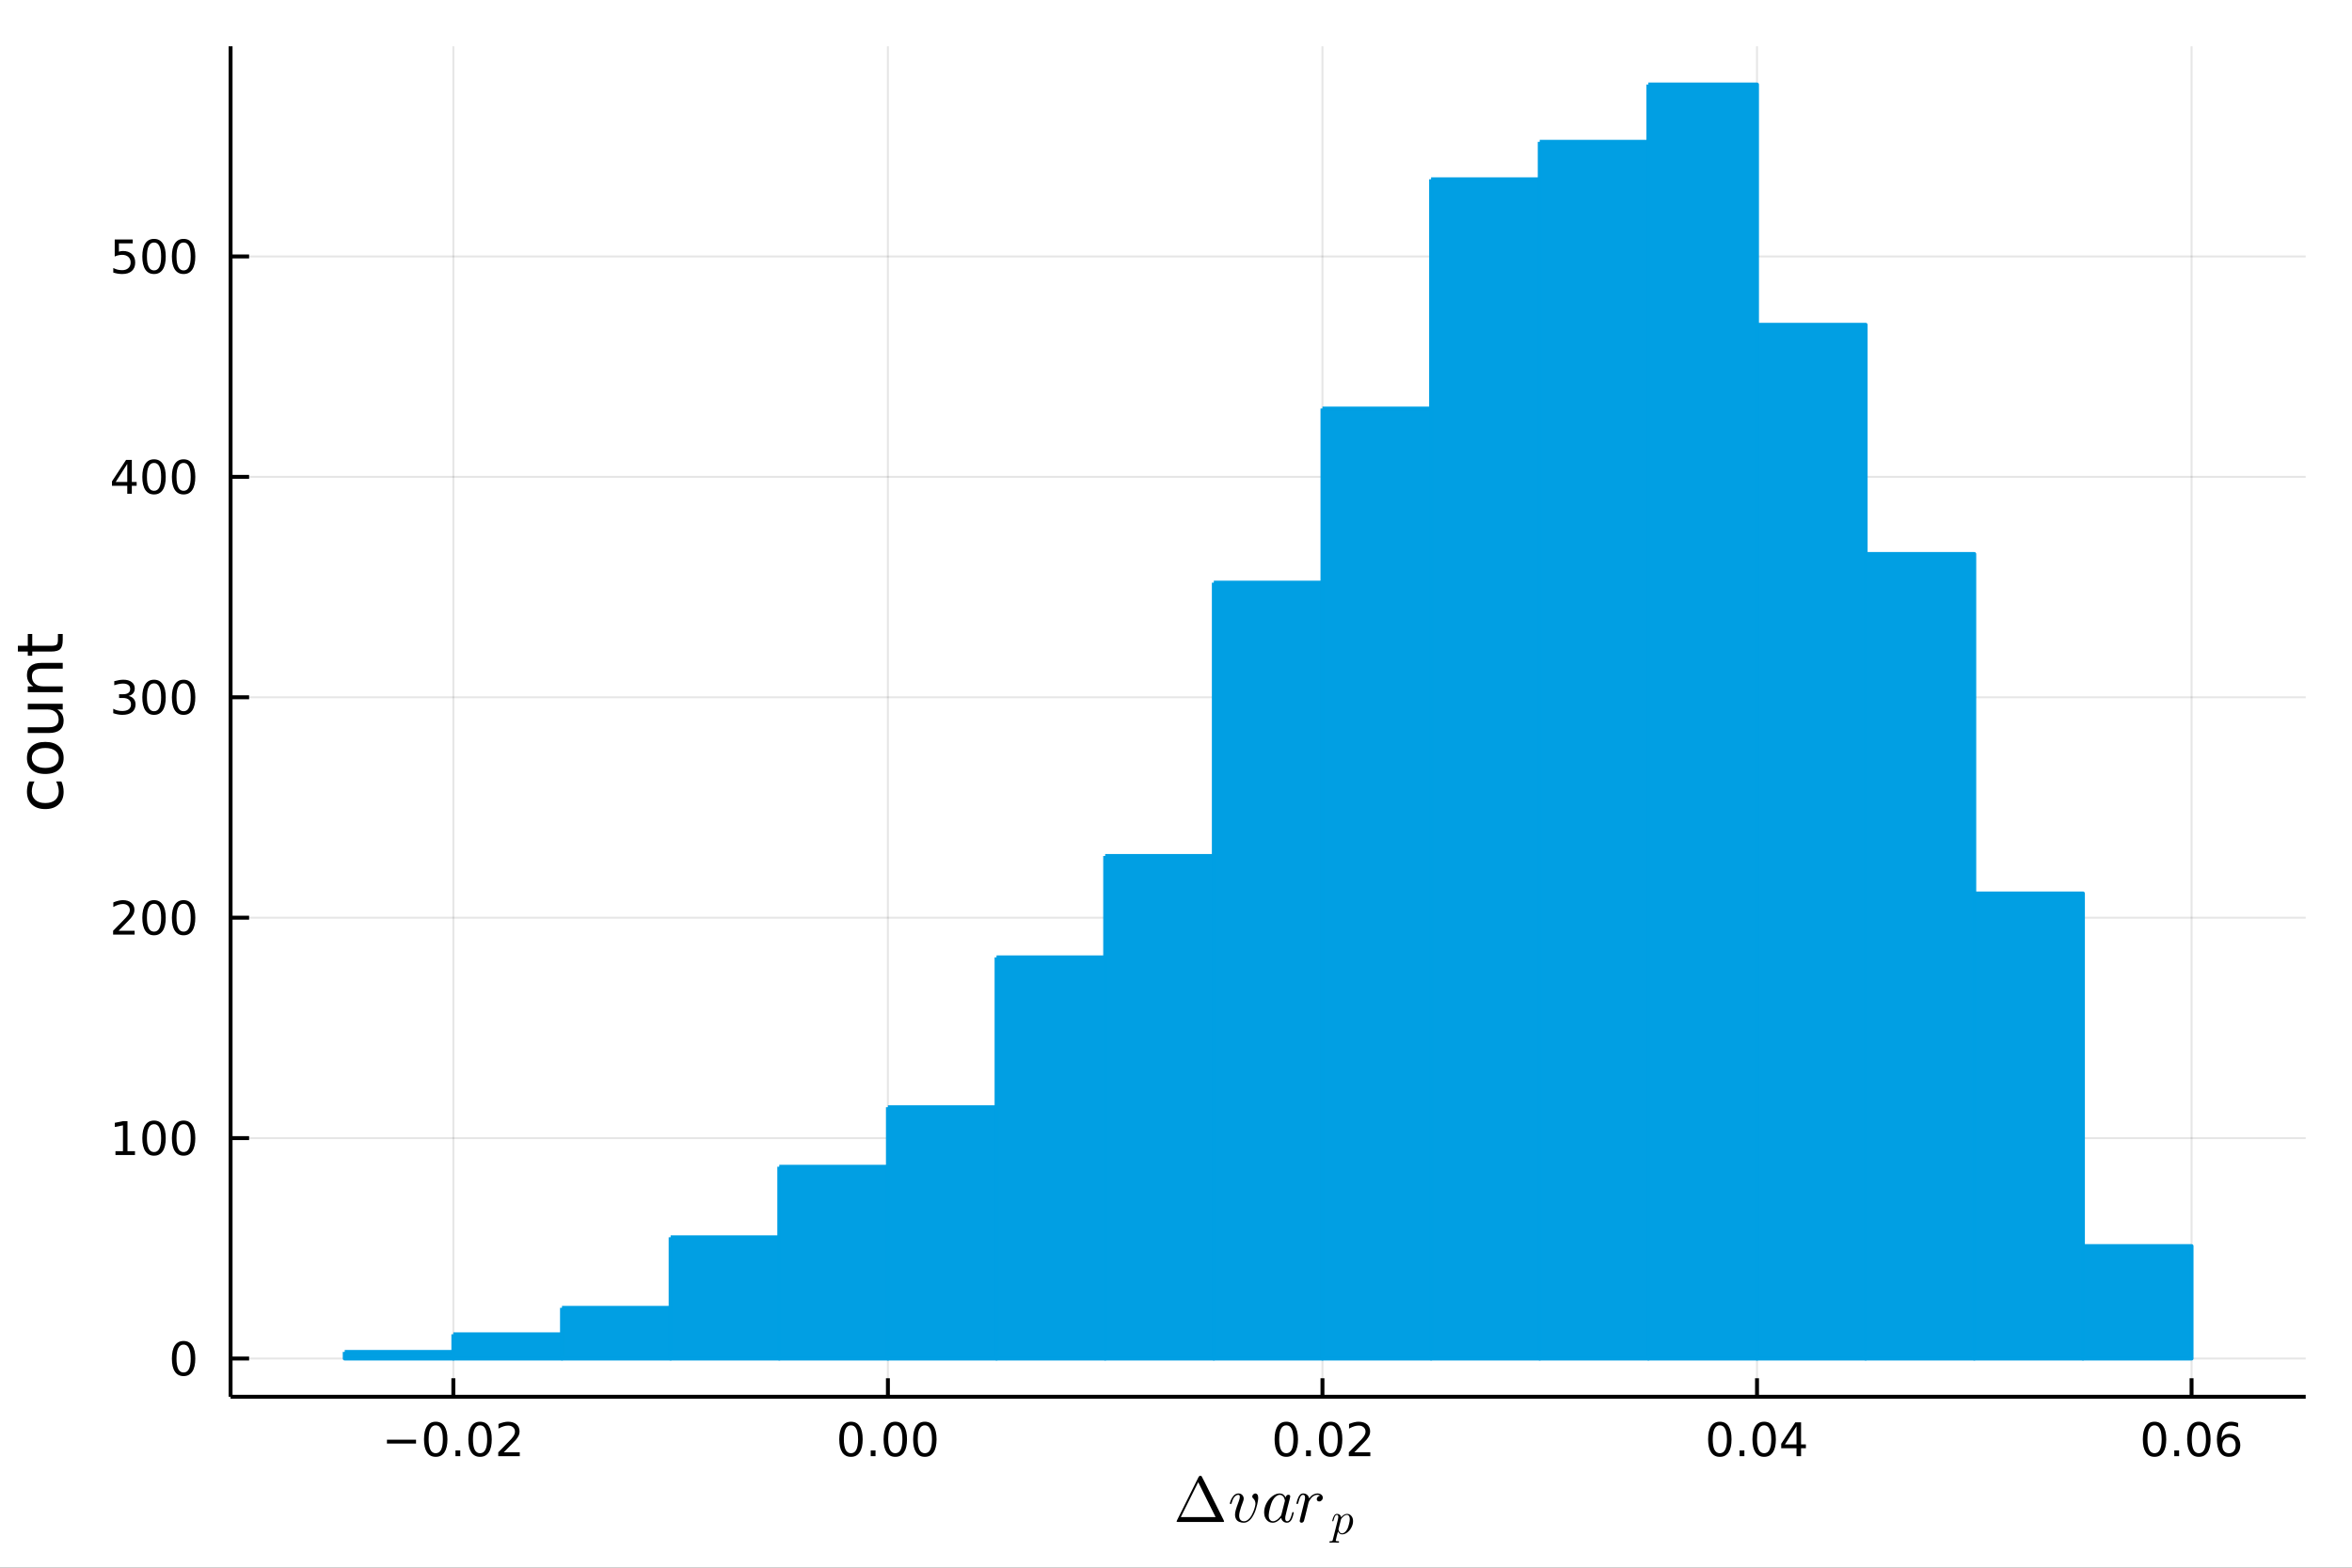 <?xml version="1.0" encoding="utf-8"?>
<svg xmlns="http://www.w3.org/2000/svg" xmlns:xlink="http://www.w3.org/1999/xlink" width="600" height="400" viewBox="0 0 2400 1600">
<rect x="0" y="0" width="2400" height="1600" fill="#333333" stroke="none"/>
<defs>
  <clipPath id="clip890">
    <rect x="0" y="0" width="2400" height="1600"/>
  </clipPath>
</defs>
<path clip-path="url(#clip890)" d="
M0 1600 L2400 1600 L2400 0 L0 0  Z
  " fill="#ffffff" fill-rule="evenodd" fill-opacity="1"/>
<defs>
  <clipPath id="clip891">
    <rect x="480" y="0" width="1681" height="1600"/>
  </clipPath>
</defs>
<defs>
  <clipPath id="clip892">
    <rect x="235" y="47" width="2118" height="1379"/>
  </clipPath>
</defs>
<path clip-path="url(#clip890)" d="
M235.283 1425.53 L2352.76 1425.53 L2352.76 47.244 L235.283 47.244  Z
  " fill="#ffffff" fill-rule="evenodd" fill-opacity="1"/>
<polyline clip-path="url(#clip892)" style="stroke:#000000; stroke-linecap:butt; stroke-linejoin:round; stroke-width:2; stroke-opacity:0.1; fill:none" points="
  462.603,1425.53 462.603,47.244 
  "/>
<polyline clip-path="url(#clip892)" style="stroke:#000000; stroke-linecap:butt; stroke-linejoin:round; stroke-width:2; stroke-opacity:0.1; fill:none" points="
  906.025,1425.53 906.025,47.244 
  "/>
<polyline clip-path="url(#clip892)" style="stroke:#000000; stroke-linecap:butt; stroke-linejoin:round; stroke-width:2; stroke-opacity:0.1; fill:none" points="
  1349.45,1425.53 1349.45,47.244 
  "/>
<polyline clip-path="url(#clip892)" style="stroke:#000000; stroke-linecap:butt; stroke-linejoin:round; stroke-width:2; stroke-opacity:0.1; fill:none" points="
  1792.87,1425.53 1792.87,47.244 
  "/>
<polyline clip-path="url(#clip892)" style="stroke:#000000; stroke-linecap:butt; stroke-linejoin:round; stroke-width:2; stroke-opacity:0.1; fill:none" points="
  2236.29,1425.53 2236.29,47.244 
  "/>
<polyline clip-path="url(#clip890)" style="stroke:#000000; stroke-linecap:butt; stroke-linejoin:round; stroke-width:4; stroke-opacity:1; fill:none" points="
  235.283,1425.53 2352.76,1425.53 
  "/>
<polyline clip-path="url(#clip890)" style="stroke:#000000; stroke-linecap:butt; stroke-linejoin:round; stroke-width:4; stroke-opacity:1; fill:none" points="
  462.603,1425.53 462.603,1406.63 
  "/>
<polyline clip-path="url(#clip890)" style="stroke:#000000; stroke-linecap:butt; stroke-linejoin:round; stroke-width:4; stroke-opacity:1; fill:none" points="
  906.025,1425.53 906.025,1406.63 
  "/>
<polyline clip-path="url(#clip890)" style="stroke:#000000; stroke-linecap:butt; stroke-linejoin:round; stroke-width:4; stroke-opacity:1; fill:none" points="
  1349.45,1425.53 1349.45,1406.63 
  "/>
<polyline clip-path="url(#clip890)" style="stroke:#000000; stroke-linecap:butt; stroke-linejoin:round; stroke-width:4; stroke-opacity:1; fill:none" points="
  1792.87,1425.53 1792.87,1406.63 
  "/>
<polyline clip-path="url(#clip890)" style="stroke:#000000; stroke-linecap:butt; stroke-linejoin:round; stroke-width:4; stroke-opacity:1; fill:none" points="
  2236.29,1425.53 2236.29,1406.63 
  "/>
<path clip-path="url(#clip890)" d="M394.849 1469.37 L424.525 1469.37 L424.525 1473.31 L394.849 1473.31 L394.849 1469.37 Z" fill="#000000" fill-rule="evenodd" fill-opacity="1" /><path clip-path="url(#clip890)" d="M444.617 1454.72 Q441.006 1454.72 439.177 1458.29 Q437.372 1461.83 437.372 1468.96 Q437.372 1476.06 439.177 1479.63 Q441.006 1483.17 444.617 1483.17 Q448.251 1483.17 450.057 1479.63 Q451.886 1476.06 451.886 1468.96 Q451.886 1461.83 450.057 1458.29 Q448.251 1454.72 444.617 1454.72 M444.617 1451.02 Q450.427 1451.02 453.483 1455.62 Q456.562 1460.21 456.562 1468.96 Q456.562 1477.69 453.483 1482.29 Q450.427 1486.87 444.617 1486.87 Q438.807 1486.87 435.728 1482.29 Q432.673 1477.69 432.673 1468.96 Q432.673 1460.21 435.728 1455.62 Q438.807 1451.02 444.617 1451.02 Z" fill="#000000" fill-rule="evenodd" fill-opacity="1" /><path clip-path="url(#clip890)" d="M464.779 1480.32 L469.663 1480.32 L469.663 1486.2 L464.779 1486.2 L464.779 1480.32 Z" fill="#000000" fill-rule="evenodd" fill-opacity="1" /><path clip-path="url(#clip890)" d="M489.848 1454.72 Q486.237 1454.72 484.409 1458.29 Q482.603 1461.83 482.603 1468.96 Q482.603 1476.06 484.409 1479.63 Q486.237 1483.17 489.848 1483.17 Q493.483 1483.17 495.288 1479.63 Q497.117 1476.06 497.117 1468.96 Q497.117 1461.83 495.288 1458.29 Q493.483 1454.72 489.848 1454.72 M489.848 1451.02 Q495.659 1451.02 498.714 1455.62 Q501.793 1460.21 501.793 1468.96 Q501.793 1477.69 498.714 1482.29 Q495.659 1486.87 489.848 1486.87 Q484.038 1486.87 480.96 1482.29 Q477.904 1477.69 477.904 1468.96 Q477.904 1460.21 480.96 1455.62 Q484.038 1451.02 489.848 1451.02 Z" fill="#000000" fill-rule="evenodd" fill-opacity="1" /><path clip-path="url(#clip890)" d="M514.038 1482.27 L530.357 1482.27 L530.357 1486.2 L508.413 1486.2 L508.413 1482.27 Q511.075 1479.51 515.658 1474.88 Q520.265 1470.23 521.445 1468.89 Q523.691 1466.37 524.57 1464.63 Q525.473 1462.87 525.473 1461.18 Q525.473 1458.43 523.529 1456.69 Q521.607 1454.95 518.506 1454.95 Q516.307 1454.95 513.853 1455.72 Q511.422 1456.48 508.645 1458.03 L508.645 1453.31 Q511.469 1452.18 513.922 1451.6 Q516.376 1451.02 518.413 1451.02 Q523.783 1451.02 526.978 1453.7 Q530.172 1456.39 530.172 1460.88 Q530.172 1463.01 529.362 1464.93 Q528.575 1466.83 526.469 1469.42 Q525.89 1470.09 522.788 1473.31 Q519.686 1476.5 514.038 1482.27 Z" fill="#000000" fill-rule="evenodd" fill-opacity="1" /><path clip-path="url(#clip890)" d="M868.329 1454.72 Q864.717 1454.72 862.889 1458.29 Q861.083 1461.83 861.083 1468.96 Q861.083 1476.06 862.889 1479.63 Q864.717 1483.17 868.329 1483.17 Q871.963 1483.17 873.768 1479.63 Q875.597 1476.06 875.597 1468.96 Q875.597 1461.83 873.768 1458.29 Q871.963 1454.72 868.329 1454.72 M868.329 1451.02 Q874.139 1451.02 877.194 1455.62 Q880.273 1460.21 880.273 1468.96 Q880.273 1477.69 877.194 1482.29 Q874.139 1486.87 868.329 1486.87 Q862.518 1486.87 859.44 1482.29 Q856.384 1477.69 856.384 1468.96 Q856.384 1460.21 859.44 1455.62 Q862.518 1451.02 868.329 1451.02 Z" fill="#000000" fill-rule="evenodd" fill-opacity="1" /><path clip-path="url(#clip890)" d="M888.491 1480.32 L893.375 1480.32 L893.375 1486.2 L888.491 1486.2 L888.491 1480.32 Z" fill="#000000" fill-rule="evenodd" fill-opacity="1" /><path clip-path="url(#clip890)" d="M913.56 1454.72 Q909.949 1454.72 908.12 1458.29 Q906.314 1461.83 906.314 1468.96 Q906.314 1476.06 908.12 1479.63 Q909.949 1483.17 913.56 1483.17 Q917.194 1483.17 919 1479.63 Q920.828 1476.06 920.828 1468.96 Q920.828 1461.83 919 1458.29 Q917.194 1454.72 913.56 1454.72 M913.56 1451.02 Q919.37 1451.02 922.426 1455.62 Q925.504 1460.21 925.504 1468.96 Q925.504 1477.69 922.426 1482.29 Q919.37 1486.87 913.56 1486.87 Q907.75 1486.87 904.671 1482.29 Q901.615 1477.69 901.615 1468.96 Q901.615 1460.21 904.671 1455.62 Q907.75 1451.02 913.56 1451.02 Z" fill="#000000" fill-rule="evenodd" fill-opacity="1" /><path clip-path="url(#clip890)" d="M943.722 1454.72 Q940.111 1454.72 938.282 1458.29 Q936.476 1461.83 936.476 1468.96 Q936.476 1476.06 938.282 1479.63 Q940.111 1483.17 943.722 1483.17 Q947.356 1483.17 949.161 1479.63 Q950.99 1476.06 950.99 1468.96 Q950.99 1461.83 949.161 1458.29 Q947.356 1454.72 943.722 1454.72 M943.722 1451.02 Q949.532 1451.02 952.587 1455.62 Q955.666 1460.21 955.666 1468.96 Q955.666 1477.69 952.587 1482.29 Q949.532 1486.87 943.722 1486.87 Q937.912 1486.87 934.833 1482.29 Q931.777 1477.69 931.777 1468.96 Q931.777 1460.21 934.833 1455.62 Q937.912 1451.02 943.722 1451.02 Z" fill="#000000" fill-rule="evenodd" fill-opacity="1" /><path clip-path="url(#clip890)" d="M1312.55 1454.72 Q1308.94 1454.72 1307.11 1458.29 Q1305.3 1461.83 1305.3 1468.96 Q1305.3 1476.06 1307.11 1479.63 Q1308.94 1483.17 1312.55 1483.17 Q1316.18 1483.17 1317.99 1479.63 Q1319.82 1476.06 1319.82 1468.96 Q1319.82 1461.83 1317.99 1458.29 Q1316.18 1454.72 1312.55 1454.72 M1312.55 1451.02 Q1318.36 1451.02 1321.41 1455.62 Q1324.49 1460.21 1324.49 1468.96 Q1324.49 1477.69 1321.41 1482.29 Q1318.36 1486.87 1312.55 1486.87 Q1306.74 1486.87 1303.66 1482.29 Q1300.6 1477.69 1300.6 1468.96 Q1300.6 1460.21 1303.66 1455.62 Q1306.74 1451.02 1312.55 1451.02 Z" fill="#000000" fill-rule="evenodd" fill-opacity="1" /><path clip-path="url(#clip890)" d="M1332.71 1480.32 L1337.6 1480.32 L1337.6 1486.2 L1332.71 1486.2 L1332.71 1480.32 Z" fill="#000000" fill-rule="evenodd" fill-opacity="1" /><path clip-path="url(#clip890)" d="M1357.78 1454.72 Q1354.17 1454.72 1352.34 1458.29 Q1350.54 1461.83 1350.54 1468.96 Q1350.54 1476.06 1352.34 1479.63 Q1354.17 1483.17 1357.78 1483.17 Q1361.41 1483.17 1363.22 1479.63 Q1365.05 1476.06 1365.05 1468.96 Q1365.05 1461.83 1363.22 1458.29 Q1361.41 1454.72 1357.78 1454.72 M1357.78 1451.02 Q1363.59 1451.02 1366.65 1455.62 Q1369.72 1460.21 1369.72 1468.96 Q1369.72 1477.69 1366.65 1482.29 Q1363.59 1486.87 1357.78 1486.87 Q1351.97 1486.87 1348.89 1482.29 Q1345.84 1477.69 1345.84 1468.96 Q1345.84 1460.21 1348.89 1455.62 Q1351.97 1451.02 1357.78 1451.02 Z" fill="#000000" fill-rule="evenodd" fill-opacity="1" /><path clip-path="url(#clip890)" d="M1381.97 1482.27 L1398.29 1482.27 L1398.29 1486.2 L1376.35 1486.2 L1376.35 1482.27 Q1379.01 1479.51 1383.59 1474.88 Q1388.2 1470.23 1389.38 1468.89 Q1391.62 1466.37 1392.5 1464.63 Q1393.41 1462.87 1393.41 1461.18 Q1393.41 1458.43 1391.46 1456.69 Q1389.54 1454.95 1386.44 1454.95 Q1384.24 1454.95 1381.78 1455.72 Q1379.35 1456.48 1376.58 1458.03 L1376.58 1453.31 Q1379.4 1452.18 1381.85 1451.6 Q1384.31 1451.02 1386.35 1451.02 Q1391.72 1451.02 1394.91 1453.7 Q1398.1 1456.39 1398.1 1460.88 Q1398.1 1463.01 1397.29 1464.93 Q1396.51 1466.83 1394.4 1469.42 Q1393.82 1470.09 1390.72 1473.31 Q1387.62 1476.5 1381.97 1482.27 Z" fill="#000000" fill-rule="evenodd" fill-opacity="1" /><path clip-path="url(#clip890)" d="M1754.93 1454.72 Q1751.32 1454.72 1749.49 1458.29 Q1747.68 1461.83 1747.68 1468.96 Q1747.68 1476.06 1749.49 1479.63 Q1751.32 1483.17 1754.93 1483.17 Q1758.56 1483.17 1760.37 1479.63 Q1762.2 1476.06 1762.2 1468.96 Q1762.2 1461.83 1760.37 1458.29 Q1758.56 1454.72 1754.93 1454.72 M1754.93 1451.02 Q1760.74 1451.02 1763.8 1455.62 Q1766.87 1460.21 1766.87 1468.96 Q1766.87 1477.69 1763.8 1482.29 Q1760.74 1486.87 1754.93 1486.87 Q1749.12 1486.87 1746.04 1482.29 Q1742.99 1477.69 1742.99 1468.96 Q1742.99 1460.21 1746.04 1455.62 Q1749.12 1451.02 1754.93 1451.02 Z" fill="#000000" fill-rule="evenodd" fill-opacity="1" /><path clip-path="url(#clip890)" d="M1775.09 1480.32 L1779.98 1480.32 L1779.98 1486.2 L1775.09 1486.2 L1775.09 1480.32 Z" fill="#000000" fill-rule="evenodd" fill-opacity="1" /><path clip-path="url(#clip890)" d="M1800.16 1454.72 Q1796.55 1454.72 1794.72 1458.29 Q1792.92 1461.83 1792.92 1468.96 Q1792.92 1476.06 1794.72 1479.63 Q1796.55 1483.17 1800.16 1483.17 Q1803.79 1483.17 1805.6 1479.63 Q1807.43 1476.06 1807.43 1468.96 Q1807.43 1461.83 1805.6 1458.29 Q1803.79 1454.72 1800.16 1454.72 M1800.16 1451.02 Q1805.97 1451.02 1809.03 1455.62 Q1812.11 1460.21 1812.11 1468.96 Q1812.11 1477.69 1809.03 1482.29 Q1805.97 1486.87 1800.16 1486.87 Q1794.35 1486.87 1791.27 1482.29 Q1788.22 1477.69 1788.22 1468.96 Q1788.22 1460.21 1791.27 1455.62 Q1794.35 1451.02 1800.16 1451.02 Z" fill="#000000" fill-rule="evenodd" fill-opacity="1" /><path clip-path="url(#clip890)" d="M1833.17 1455.72 L1821.36 1474.17 L1833.17 1474.17 L1833.17 1455.72 M1831.94 1451.64 L1837.82 1451.64 L1837.82 1474.17 L1842.75 1474.17 L1842.75 1478.06 L1837.82 1478.06 L1837.82 1486.2 L1833.17 1486.2 L1833.17 1478.06 L1817.57 1478.06 L1817.57 1473.54 L1831.94 1451.64 Z" fill="#000000" fill-rule="evenodd" fill-opacity="1" /><path clip-path="url(#clip890)" d="M2198.51 1454.72 Q2194.9 1454.72 2193.07 1458.29 Q2191.27 1461.83 2191.27 1468.96 Q2191.27 1476.06 2193.07 1479.63 Q2194.9 1483.17 2198.51 1483.17 Q2202.15 1483.17 2203.95 1479.63 Q2205.78 1476.06 2205.78 1468.96 Q2205.78 1461.83 2203.95 1458.29 Q2202.15 1454.72 2198.51 1454.72 M2198.51 1451.02 Q2204.32 1451.02 2207.38 1455.62 Q2210.46 1460.21 2210.46 1468.96 Q2210.46 1477.69 2207.38 1482.29 Q2204.32 1486.87 2198.51 1486.87 Q2192.7 1486.87 2189.62 1482.29 Q2186.57 1477.69 2186.57 1468.96 Q2186.57 1460.21 2189.62 1455.62 Q2192.7 1451.02 2198.51 1451.02 Z" fill="#000000" fill-rule="evenodd" fill-opacity="1" /><path clip-path="url(#clip890)" d="M2218.68 1480.32 L2223.56 1480.32 L2223.56 1486.2 L2218.68 1486.2 L2218.68 1480.32 Z" fill="#000000" fill-rule="evenodd" fill-opacity="1" /><path clip-path="url(#clip890)" d="M2243.74 1454.72 Q2240.13 1454.72 2238.3 1458.29 Q2236.5 1461.83 2236.5 1468.96 Q2236.5 1476.06 2238.3 1479.63 Q2240.13 1483.17 2243.74 1483.17 Q2247.38 1483.17 2249.18 1479.63 Q2251.01 1476.06 2251.01 1468.96 Q2251.01 1461.83 2249.18 1458.29 Q2247.38 1454.72 2243.74 1454.72 M2243.74 1451.02 Q2249.55 1451.02 2252.61 1455.62 Q2255.69 1460.21 2255.69 1468.96 Q2255.69 1477.69 2252.61 1482.29 Q2249.55 1486.87 2243.74 1486.87 Q2237.93 1486.87 2234.86 1482.29 Q2231.8 1477.69 2231.8 1468.96 Q2231.8 1460.21 2234.86 1455.62 Q2237.93 1451.02 2243.74 1451.02 Z" fill="#000000" fill-rule="evenodd" fill-opacity="1" /><path clip-path="url(#clip890)" d="M2274.49 1467.06 Q2271.34 1467.06 2269.49 1469.21 Q2267.66 1471.37 2267.66 1475.12 Q2267.66 1478.84 2269.49 1481.02 Q2271.34 1483.17 2274.49 1483.17 Q2277.63 1483.17 2279.46 1481.02 Q2281.31 1478.84 2281.31 1475.12 Q2281.31 1471.37 2279.46 1469.21 Q2277.63 1467.06 2274.49 1467.06 M2283.77 1452.41 L2283.77 1456.67 Q2282.01 1455.83 2280.2 1455.39 Q2278.42 1454.95 2276.66 1454.95 Q2272.03 1454.95 2269.58 1458.08 Q2267.15 1461.2 2266.8 1467.52 Q2268.17 1465.51 2270.23 1464.44 Q2272.29 1463.36 2274.76 1463.36 Q2279.97 1463.36 2282.98 1466.53 Q2286.01 1469.68 2286.01 1475.12 Q2286.01 1480.44 2282.86 1483.66 Q2279.72 1486.87 2274.49 1486.87 Q2268.49 1486.87 2265.32 1482.29 Q2262.15 1477.69 2262.15 1468.96 Q2262.15 1460.76 2266.04 1455.9 Q2269.93 1451.02 2276.48 1451.02 Q2278.24 1451.02 2280.02 1451.37 Q2281.82 1451.71 2283.77 1452.41 Z" fill="#000000" fill-rule="evenodd" fill-opacity="1" /><path clip-path="url(#clip890)" d="M1200.57 1552.72 Q1200.57 1552.46 1201.44 1550.79 Q1202.31 1549.08 1205.36 1542.99 Q1208.42 1536.87 1211.58 1530.46 L1222.95 1507.6 Q1223.75 1506.15 1224.78 1506.15 Q1225.72 1506.15 1226.14 1506.73 Q1226.56 1507.31 1228.49 1511.2 Q1229.49 1513.1 1230.07 1514.33 L1248.71 1551.65 Q1249.04 1552.46 1249.07 1552.72 Q1249.07 1553.36 1247.94 1553.36 L1202.31 1553.36 Q1200.57 1553.36 1200.57 1552.72 M1204.91 1548.34 L1240.4 1548.34 L1222.66 1512.72 L1204.91 1548.34 Z" fill="#000000" fill-rule="evenodd" fill-opacity="1" /><path clip-path="url(#clip890)" d="M1283.91 1528.82 Q1283.91 1529.66 1283.68 1531.3 Q1283.46 1532.94 1282.91 1535.33 Q1282.36 1537.71 1281.56 1540.22 Q1280.78 1542.73 1279.56 1545.25 Q1278.33 1547.73 1276.89 1549.69 Q1275.44 1551.65 1273.41 1552.88 Q1271.38 1554.1 1269.09 1554.1 Q1268.03 1554.1 1267 1553.94 Q1265.97 1553.78 1264.68 1553.27 Q1263.39 1552.75 1262.46 1551.91 Q1261.52 1551.04 1260.88 1549.5 Q1260.23 1547.95 1260.23 1545.92 Q1260.23 1543.83 1261.01 1541.03 Q1261.81 1538.19 1264 1532.4 Q1265.13 1529.4 1265.13 1527.76 Q1265.13 1527.02 1264.97 1526.57 Q1264.81 1526.08 1264.49 1525.92 Q1264.16 1525.73 1263.97 1525.7 Q1263.81 1525.66 1263.49 1525.66 Q1261.72 1525.66 1259.91 1527.5 Q1258.11 1529.34 1256.82 1533.85 Q1256.56 1534.65 1256.4 1534.84 Q1256.24 1535.04 1255.76 1535.04 Q1254.95 1535 1254.95 1534.36 Q1254.95 1534.17 1255.18 1533.43 Q1255.4 1532.65 1255.82 1531.49 Q1256.24 1530.3 1256.98 1529.08 Q1257.72 1527.82 1258.62 1526.73 Q1259.56 1525.63 1260.88 1524.92 Q1262.2 1524.22 1263.68 1524.22 Q1266.1 1524.22 1267.58 1525.79 Q1269.09 1527.34 1269.09 1529.63 Q1269.09 1530.88 1268.29 1532.91 Q1266.93 1536.58 1266.32 1538.35 Q1265.71 1540.13 1265.07 1542.64 Q1264.45 1545.15 1264.45 1546.89 Q1264.45 1549.53 1265.68 1551.08 Q1266.9 1552.62 1269.35 1552.62 Q1271.54 1552.62 1273.5 1551.04 Q1275.5 1549.43 1276.82 1547.15 Q1278.14 1544.83 1279.14 1542.25 Q1280.14 1539.64 1280.59 1537.68 Q1281.07 1535.68 1281.07 1534.75 Q1281.07 1531.49 1278.85 1529.37 Q1278.24 1528.76 1278.01 1528.37 Q1277.79 1527.98 1277.79 1527.37 Q1277.79 1526.24 1278.79 1525.25 Q1279.82 1524.22 1281.01 1524.22 Q1282.1 1524.22 1283 1525.31 Q1283.91 1526.41 1283.91 1528.82 Z" fill="#000000" fill-rule="evenodd" fill-opacity="1" /><path clip-path="url(#clip890)" d="M1320.16 1543.93 Q1319.29 1548.08 1318.16 1550.46 Q1316.36 1554.1 1313.3 1554.1 Q1310.98 1554.1 1309.34 1552.69 Q1307.69 1551.27 1307.31 1549.14 Q1303.09 1554.1 1298.71 1554.1 Q1294.84 1554.1 1292.4 1551.17 Q1289.95 1548.21 1289.95 1543.54 Q1289.95 1538.84 1292.27 1534.33 Q1294.62 1529.82 1298.32 1527.02 Q1302.03 1524.22 1305.83 1524.22 Q1309.85 1524.22 1311.91 1528.43 Q1312.07 1527.28 1312.82 1526.41 Q1313.56 1525.54 1314.68 1525.54 Q1315.55 1525.54 1316.07 1526.02 Q1316.58 1526.47 1316.58 1527.31 Q1316.58 1527.73 1316.13 1529.56 L1313.75 1538.77 L1312.3 1544.73 Q1311.75 1546.92 1311.59 1547.73 Q1311.46 1548.53 1311.46 1549.59 Q1311.46 1552.62 1313.43 1552.62 Q1314.39 1552.62 1315.17 1552.01 Q1315.94 1551.4 1316.55 1550.11 Q1317.16 1548.82 1317.55 1547.63 Q1317.94 1546.41 1318.45 1544.47 Q1318.61 1543.7 1318.74 1543.51 Q1318.9 1543.28 1319.35 1543.28 Q1320.16 1543.28 1320.16 1543.93 M1311.11 1531.46 Q1311.11 1531.17 1310.88 1530.37 Q1310.66 1529.56 1310.14 1528.43 Q1309.63 1527.31 1308.5 1526.5 Q1307.4 1525.66 1305.92 1525.66 Q1303.93 1525.66 1301.83 1527.37 Q1299.77 1529.08 1298.26 1531.98 Q1297.1 1534.3 1295.84 1539.16 Q1294.62 1544.02 1294.62 1546.44 Q1294.62 1547.92 1294.94 1549.24 Q1295.3 1550.53 1296.29 1551.59 Q1297.29 1552.62 1298.84 1552.62 Q1302.61 1552.62 1306.31 1547.95 Q1307.02 1547.15 1307.18 1546.82 Q1307.37 1546.47 1307.63 1545.5 L1310.92 1532.59 Q1311.11 1531.62 1311.11 1531.46 Z" fill="#000000" fill-rule="evenodd" fill-opacity="1" /><path clip-path="url(#clip890)" d="M1349.77 1528.5 Q1349.77 1530.21 1348.64 1531.3 Q1347.55 1532.4 1346.13 1532.4 Q1344.91 1532.4 1344.26 1531.69 Q1343.62 1530.98 1343.62 1530.08 Q1343.62 1528.79 1344.62 1527.73 Q1345.62 1526.66 1347.07 1526.44 Q1346 1525.66 1344.3 1525.66 Q1341.49 1525.66 1339.01 1527.82 Q1337.92 1528.82 1336.73 1530.66 Q1335.54 1532.46 1335.31 1533.23 L1333.22 1541.83 Q1333.02 1542.8 1331.83 1547.44 Q1330.67 1552.04 1330.58 1552.23 Q1330.25 1553.14 1329.55 1553.62 Q1328.84 1554.1 1328.13 1554.1 Q1327.32 1554.1 1326.78 1553.62 Q1326.23 1553.14 1326.23 1552.3 Q1326.23 1552.17 1326.33 1551.69 Q1326.42 1551.2 1326.58 1550.53 Q1326.74 1549.85 1326.81 1549.46 L1330.64 1534.23 Q1331.35 1531.46 1331.51 1530.59 Q1331.7 1529.69 1331.7 1528.69 Q1331.7 1526.95 1331.16 1526.31 Q1330.61 1525.66 1329.64 1525.66 Q1327.97 1525.66 1326.87 1527.66 Q1325.78 1529.66 1324.84 1533.52 Q1324.55 1534.59 1324.36 1534.81 Q1324.2 1535.04 1323.72 1535.04 Q1322.91 1535 1322.91 1534.36 Q1322.91 1534.2 1323.17 1533.17 Q1323.43 1532.11 1323.91 1530.56 Q1324.43 1528.98 1324.97 1527.98 Q1325.29 1527.31 1325.58 1526.86 Q1325.87 1526.41 1326.45 1525.7 Q1327.03 1524.99 1327.9 1524.6 Q1328.77 1524.22 1329.84 1524.22 Q1332.15 1524.22 1333.8 1525.63 Q1335.47 1527.05 1335.86 1529.27 Q1336.66 1528.11 1337.66 1527.11 Q1338.66 1526.08 1340.5 1525.15 Q1342.33 1524.22 1344.3 1524.22 Q1346.74 1524.22 1348.26 1525.47 Q1349.77 1526.7 1349.77 1528.5 Z" fill="#000000" fill-rule="evenodd" fill-opacity="1" /><path clip-path="url(#clip890)" d="M1380.67 1552.46 Q1380.67 1555.75 1379 1558.93 Q1377.35 1562.11 1374.76 1564.07 Q1372.17 1566.01 1369.53 1566.01 Q1367.95 1566.01 1366.89 1565.15 Q1365.86 1564.27 1365.29 1563.03 Q1364.86 1564.57 1363.94 1568.24 Q1363.02 1571.91 1363.02 1572.28 Q1363.02 1572.48 1363.06 1572.57 Q1363.11 1572.66 1363.31 1572.77 Q1363.51 1572.91 1364.01 1572.95 Q1364.5 1573.02 1365.34 1573.02 Q1365.77 1573.02 1365.92 1573.02 Q1366.1 1573.04 1366.26 1573.15 Q1366.44 1573.27 1366.44 1573.52 Q1366.44 1574.44 1365.61 1574.44 Q1364.86 1574.44 1363.33 1574.37 Q1361.8 1574.3 1361.03 1574.3 Q1360.38 1574.3 1359.07 1574.37 Q1357.76 1574.44 1357.15 1574.44 Q1356.55 1574.44 1356.55 1573.9 Q1356.55 1573.58 1356.64 1573.38 Q1356.7 1573.2 1356.88 1573.11 Q1357.06 1573.04 1357.22 1573.02 Q1357.36 1573.02 1357.63 1573.02 Q1358.66 1573.02 1359.12 1572.84 Q1359.57 1572.68 1359.72 1572.34 Q1359.9 1572.03 1360.11 1571.13 L1365.29 1550.57 Q1365.61 1549.19 1365.61 1548.22 Q1365.61 1547 1365.22 1546.55 Q1364.84 1546.1 1364.17 1546.1 Q1362.99 1546.1 1362.23 1547.5 Q1361.46 1548.9 1360.81 1551.6 Q1360.6 1552.35 1360.47 1552.5 Q1360.36 1552.66 1360.02 1552.66 Q1359.45 1552.64 1359.45 1552.19 Q1359.45 1552.08 1359.63 1551.35 Q1359.81 1550.61 1360.15 1549.53 Q1360.51 1548.42 1360.9 1547.72 Q1361.12 1547.25 1361.32 1546.94 Q1361.53 1546.62 1361.93 1546.12 Q1362.36 1545.63 1362.97 1545.36 Q1363.58 1545.09 1364.32 1545.09 Q1365.77 1545.09 1366.96 1545.94 Q1368.16 1546.8 1368.47 1548.54 Q1369.76 1547.03 1371.33 1546.06 Q1372.91 1545.09 1374.51 1545.09 Q1377.17 1545.09 1378.91 1547.16 Q1380.67 1549.21 1380.67 1552.46 M1377.33 1550.43 Q1377.33 1548.38 1376.54 1547.25 Q1375.78 1546.1 1374.38 1546.1 Q1372.64 1546.1 1370.64 1547.86 Q1368.65 1549.53 1368.25 1551.08 L1365.97 1560.12 L1365.83 1560.87 Q1365.83 1561 1365.9 1561.41 Q1365.99 1561.79 1366.24 1562.42 Q1366.51 1563.05 1366.87 1563.62 Q1367.25 1564.16 1367.93 1564.57 Q1368.63 1564.97 1369.49 1564.97 Q1370.86 1564.97 1372.35 1563.75 Q1373.86 1562.54 1374.99 1560.24 Q1375.69 1558.75 1376.5 1555.55 Q1377.33 1552.32 1377.33 1550.43 Z" fill="#000000" fill-rule="evenodd" fill-opacity="1" /><polyline clip-path="url(#clip892)" style="stroke:#000000; stroke-linecap:butt; stroke-linejoin:round; stroke-width:2; stroke-opacity:0.1; fill:none" points="
  235.283,1386.52 2352.76,1386.52 
  "/>
<polyline clip-path="url(#clip892)" style="stroke:#000000; stroke-linecap:butt; stroke-linejoin:round; stroke-width:2; stroke-opacity:0.1; fill:none" points="
  235.283,1161.56 2352.76,1161.56 
  "/>
<polyline clip-path="url(#clip892)" style="stroke:#000000; stroke-linecap:butt; stroke-linejoin:round; stroke-width:2; stroke-opacity:0.1; fill:none" points="
  235.283,936.603 2352.76,936.603 
  "/>
<polyline clip-path="url(#clip892)" style="stroke:#000000; stroke-linecap:butt; stroke-linejoin:round; stroke-width:2; stroke-opacity:0.1; fill:none" points="
  235.283,711.642 2352.76,711.642 
  "/>
<polyline clip-path="url(#clip892)" style="stroke:#000000; stroke-linecap:butt; stroke-linejoin:round; stroke-width:2; stroke-opacity:0.1; fill:none" points="
  235.283,486.682 2352.76,486.682 
  "/>
<polyline clip-path="url(#clip892)" style="stroke:#000000; stroke-linecap:butt; stroke-linejoin:round; stroke-width:2; stroke-opacity:0.1; fill:none" points="
  235.283,261.721 2352.76,261.721 
  "/>
<polyline clip-path="url(#clip890)" style="stroke:#000000; stroke-linecap:butt; stroke-linejoin:round; stroke-width:4; stroke-opacity:1; fill:none" points="
  235.283,1425.53 235.283,47.244 
  "/>
<polyline clip-path="url(#clip890)" style="stroke:#000000; stroke-linecap:butt; stroke-linejoin:round; stroke-width:4; stroke-opacity:1; fill:none" points="
  235.283,1386.52 254.18,1386.52 
  "/>
<polyline clip-path="url(#clip890)" style="stroke:#000000; stroke-linecap:butt; stroke-linejoin:round; stroke-width:4; stroke-opacity:1; fill:none" points="
  235.283,1161.56 254.18,1161.56 
  "/>
<polyline clip-path="url(#clip890)" style="stroke:#000000; stroke-linecap:butt; stroke-linejoin:round; stroke-width:4; stroke-opacity:1; fill:none" points="
  235.283,936.603 254.18,936.603 
  "/>
<polyline clip-path="url(#clip890)" style="stroke:#000000; stroke-linecap:butt; stroke-linejoin:round; stroke-width:4; stroke-opacity:1; fill:none" points="
  235.283,711.642 254.18,711.642 
  "/>
<polyline clip-path="url(#clip890)" style="stroke:#000000; stroke-linecap:butt; stroke-linejoin:round; stroke-width:4; stroke-opacity:1; fill:none" points="
  235.283,486.682 254.18,486.682 
  "/>
<polyline clip-path="url(#clip890)" style="stroke:#000000; stroke-linecap:butt; stroke-linejoin:round; stroke-width:4; stroke-opacity:1; fill:none" points="
  235.283,261.721 254.18,261.721 
  "/>
<path clip-path="url(#clip890)" d="M187.338 1372.32 Q183.727 1372.32 181.899 1375.89 Q180.093 1379.43 180.093 1386.56 Q180.093 1393.66 181.899 1397.23 Q183.727 1400.77 187.338 1400.77 Q190.973 1400.77 192.778 1397.23 Q194.607 1393.66 194.607 1386.56 Q194.607 1379.43 192.778 1375.89 Q190.973 1372.32 187.338 1372.32 M187.338 1368.62 Q193.149 1368.62 196.204 1373.22 Q199.283 1377.81 199.283 1386.56 Q199.283 1395.28 196.204 1399.89 Q193.149 1404.47 187.338 1404.47 Q181.528 1404.47 178.45 1399.89 Q175.394 1395.28 175.394 1386.56 Q175.394 1377.81 178.45 1373.22 Q181.528 1368.62 187.338 1368.62 Z" fill="#000000" fill-rule="evenodd" fill-opacity="1" /><path clip-path="url(#clip890)" d="M117.825 1174.91 L125.464 1174.91 L125.464 1148.54 L117.154 1150.21 L117.154 1145.95 L125.418 1144.28 L130.093 1144.28 L130.093 1174.91 L137.732 1174.91 L137.732 1178.84 L117.825 1178.84 L117.825 1174.91 Z" fill="#000000" fill-rule="evenodd" fill-opacity="1" /><path clip-path="url(#clip890)" d="M157.177 1147.36 Q153.566 1147.36 151.737 1150.93 Q149.931 1154.47 149.931 1161.6 Q149.931 1168.7 151.737 1172.27 Q153.566 1175.81 157.177 1175.81 Q160.811 1175.81 162.616 1172.27 Q164.445 1168.7 164.445 1161.6 Q164.445 1154.47 162.616 1150.93 Q160.811 1147.36 157.177 1147.36 M157.177 1143.66 Q162.987 1143.66 166.042 1148.26 Q169.121 1152.85 169.121 1161.6 Q169.121 1170.32 166.042 1174.93 Q162.987 1179.51 157.177 1179.51 Q151.366 1179.51 148.288 1174.93 Q145.232 1170.32 145.232 1161.6 Q145.232 1152.85 148.288 1148.26 Q151.366 1143.66 157.177 1143.66 Z" fill="#000000" fill-rule="evenodd" fill-opacity="1" /><path clip-path="url(#clip890)" d="M187.338 1147.36 Q183.727 1147.36 181.899 1150.93 Q180.093 1154.47 180.093 1161.6 Q180.093 1168.7 181.899 1172.27 Q183.727 1175.81 187.338 1175.81 Q190.973 1175.81 192.778 1172.27 Q194.607 1168.7 194.607 1161.6 Q194.607 1154.47 192.778 1150.93 Q190.973 1147.36 187.338 1147.36 M187.338 1143.66 Q193.149 1143.66 196.204 1148.26 Q199.283 1152.85 199.283 1161.6 Q199.283 1170.32 196.204 1174.93 Q193.149 1179.51 187.338 1179.51 Q181.528 1179.51 178.45 1174.93 Q175.394 1170.32 175.394 1161.6 Q175.394 1152.85 178.45 1148.26 Q181.528 1143.66 187.338 1143.66 Z" fill="#000000" fill-rule="evenodd" fill-opacity="1" /><path clip-path="url(#clip890)" d="M121.043 949.947 L137.362 949.947 L137.362 953.883 L115.418 953.883 L115.418 949.947 Q118.08 947.193 122.663 942.563 Q127.269 937.91 128.45 936.568 Q130.695 934.045 131.575 932.309 Q132.478 930.549 132.478 928.86 Q132.478 926.105 130.533 924.369 Q128.612 922.633 125.51 922.633 Q123.311 922.633 120.857 923.397 Q118.427 924.161 115.649 925.711 L115.649 920.989 Q118.473 919.855 120.927 919.276 Q123.38 918.698 125.418 918.698 Q130.788 918.698 133.982 921.383 Q137.177 924.068 137.177 928.559 Q137.177 930.688 136.367 932.61 Q135.579 934.508 133.473 937.1 Q132.894 937.772 129.792 940.989 Q126.691 944.184 121.043 949.947 Z" fill="#000000" fill-rule="evenodd" fill-opacity="1" /><path clip-path="url(#clip890)" d="M157.177 922.401 Q153.566 922.401 151.737 925.966 Q149.931 929.508 149.931 936.637 Q149.931 943.744 151.737 947.309 Q153.566 950.85 157.177 950.85 Q160.811 950.85 162.616 947.309 Q164.445 943.744 164.445 936.637 Q164.445 929.508 162.616 925.966 Q160.811 922.401 157.177 922.401 M157.177 918.698 Q162.987 918.698 166.042 923.304 Q169.121 927.887 169.121 936.637 Q169.121 945.364 166.042 949.971 Q162.987 954.554 157.177 954.554 Q151.366 954.554 148.288 949.971 Q145.232 945.364 145.232 936.637 Q145.232 927.887 148.288 923.304 Q151.366 918.698 157.177 918.698 Z" fill="#000000" fill-rule="evenodd" fill-opacity="1" /><path clip-path="url(#clip890)" d="M187.338 922.401 Q183.727 922.401 181.899 925.966 Q180.093 929.508 180.093 936.637 Q180.093 943.744 181.899 947.309 Q183.727 950.85 187.338 950.85 Q190.973 950.85 192.778 947.309 Q194.607 943.744 194.607 936.637 Q194.607 929.508 192.778 925.966 Q190.973 922.401 187.338 922.401 M187.338 918.698 Q193.149 918.698 196.204 923.304 Q199.283 927.887 199.283 936.637 Q199.283 945.364 196.204 949.971 Q193.149 954.554 187.338 954.554 Q181.528 954.554 178.45 949.971 Q175.394 945.364 175.394 936.637 Q175.394 927.887 178.45 923.304 Q181.528 918.698 187.338 918.698 Z" fill="#000000" fill-rule="evenodd" fill-opacity="1" /><path clip-path="url(#clip890)" d="M131.181 710.288 Q134.538 711.006 136.413 713.274 Q138.311 715.543 138.311 718.876 Q138.311 723.992 134.792 726.793 Q131.274 729.593 124.793 729.593 Q122.617 729.593 120.302 729.154 Q118.01 728.737 115.556 727.88 L115.556 723.367 Q117.501 724.501 119.816 725.08 Q122.13 725.658 124.654 725.658 Q129.052 725.658 131.343 723.922 Q133.658 722.186 133.658 718.876 Q133.658 715.82 131.505 714.107 Q129.376 712.371 125.556 712.371 L121.529 712.371 L121.529 708.529 L125.742 708.529 Q129.191 708.529 131.019 707.163 Q132.848 705.774 132.848 703.182 Q132.848 700.52 130.95 699.108 Q129.075 697.672 125.556 697.672 Q123.635 697.672 121.436 698.089 Q119.237 698.506 116.598 699.385 L116.598 695.219 Q119.26 694.478 121.575 694.108 Q123.913 693.737 125.973 693.737 Q131.297 693.737 134.399 696.168 Q137.501 698.575 137.501 702.695 Q137.501 705.566 135.857 707.557 Q134.214 709.524 131.181 710.288 Z" fill="#000000" fill-rule="evenodd" fill-opacity="1" /><path clip-path="url(#clip890)" d="M157.177 697.441 Q153.566 697.441 151.737 701.006 Q149.931 704.547 149.931 711.677 Q149.931 718.783 151.737 722.348 Q153.566 725.89 157.177 725.89 Q160.811 725.89 162.616 722.348 Q164.445 718.783 164.445 711.677 Q164.445 704.547 162.616 701.006 Q160.811 697.441 157.177 697.441 M157.177 693.737 Q162.987 693.737 166.042 698.344 Q169.121 702.927 169.121 711.677 Q169.121 720.404 166.042 725.01 Q162.987 729.593 157.177 729.593 Q151.366 729.593 148.288 725.01 Q145.232 720.404 145.232 711.677 Q145.232 702.927 148.288 698.344 Q151.366 693.737 157.177 693.737 Z" fill="#000000" fill-rule="evenodd" fill-opacity="1" /><path clip-path="url(#clip890)" d="M187.338 697.441 Q183.727 697.441 181.899 701.006 Q180.093 704.547 180.093 711.677 Q180.093 718.783 181.899 722.348 Q183.727 725.89 187.338 725.89 Q190.973 725.89 192.778 722.348 Q194.607 718.783 194.607 711.677 Q194.607 704.547 192.778 701.006 Q190.973 697.441 187.338 697.441 M187.338 693.737 Q193.149 693.737 196.204 698.344 Q199.283 702.927 199.283 711.677 Q199.283 720.404 196.204 725.01 Q193.149 729.593 187.338 729.593 Q181.528 729.593 178.45 725.01 Q175.394 720.404 175.394 711.677 Q175.394 702.927 178.45 698.344 Q181.528 693.737 187.338 693.737 Z" fill="#000000" fill-rule="evenodd" fill-opacity="1" /><path clip-path="url(#clip890)" d="M129.862 473.476 L118.056 491.925 L129.862 491.925 L129.862 473.476 M128.635 469.402 L134.515 469.402 L134.515 491.925 L139.445 491.925 L139.445 495.814 L134.515 495.814 L134.515 503.962 L129.862 503.962 L129.862 495.814 L114.26 495.814 L114.26 491.3 L128.635 469.402 Z" fill="#000000" fill-rule="evenodd" fill-opacity="1" /><path clip-path="url(#clip890)" d="M157.177 472.48 Q153.566 472.48 151.737 476.045 Q149.931 479.587 149.931 486.716 Q149.931 493.823 151.737 497.388 Q153.566 500.929 157.177 500.929 Q160.811 500.929 162.616 497.388 Q164.445 493.823 164.445 486.716 Q164.445 479.587 162.616 476.045 Q160.811 472.48 157.177 472.48 M157.177 468.777 Q162.987 468.777 166.042 473.383 Q169.121 477.967 169.121 486.716 Q169.121 495.443 166.042 500.05 Q162.987 504.633 157.177 504.633 Q151.366 504.633 148.288 500.05 Q145.232 495.443 145.232 486.716 Q145.232 477.967 148.288 473.383 Q151.366 468.777 157.177 468.777 Z" fill="#000000" fill-rule="evenodd" fill-opacity="1" /><path clip-path="url(#clip890)" d="M187.338 472.48 Q183.727 472.48 181.899 476.045 Q180.093 479.587 180.093 486.716 Q180.093 493.823 181.899 497.388 Q183.727 500.929 187.338 500.929 Q190.973 500.929 192.778 497.388 Q194.607 493.823 194.607 486.716 Q194.607 479.587 192.778 476.045 Q190.973 472.48 187.338 472.48 M187.338 468.777 Q193.149 468.777 196.204 473.383 Q199.283 477.967 199.283 486.716 Q199.283 495.443 196.204 500.05 Q193.149 504.633 187.338 504.633 Q181.528 504.633 178.45 500.05 Q175.394 495.443 175.394 486.716 Q175.394 477.967 178.45 473.383 Q181.528 468.777 187.338 468.777 Z" fill="#000000" fill-rule="evenodd" fill-opacity="1" /><path clip-path="url(#clip890)" d="M117.061 244.441 L135.417 244.441 L135.417 248.377 L121.343 248.377 L121.343 256.849 Q122.362 256.501 123.38 256.339 Q124.399 256.154 125.418 256.154 Q131.205 256.154 134.584 259.326 Q137.964 262.497 137.964 267.913 Q137.964 273.492 134.492 276.594 Q131.019 279.673 124.7 279.673 Q122.524 279.673 120.255 279.302 Q118.01 278.932 115.603 278.191 L115.603 273.492 Q117.686 274.626 119.908 275.182 Q122.13 275.737 124.607 275.737 Q128.612 275.737 130.95 273.631 Q133.288 271.525 133.288 267.913 Q133.288 264.302 130.95 262.196 Q128.612 260.089 124.607 260.089 Q122.732 260.089 120.857 260.506 Q119.006 260.923 117.061 261.802 L117.061 244.441 Z" fill="#000000" fill-rule="evenodd" fill-opacity="1" /><path clip-path="url(#clip890)" d="M157.177 247.52 Q153.566 247.52 151.737 251.085 Q149.931 254.626 149.931 261.756 Q149.931 268.863 151.737 272.427 Q153.566 275.969 157.177 275.969 Q160.811 275.969 162.616 272.427 Q164.445 268.863 164.445 261.756 Q164.445 254.626 162.616 251.085 Q160.811 247.52 157.177 247.52 M157.177 243.816 Q162.987 243.816 166.042 248.423 Q169.121 253.006 169.121 261.756 Q169.121 270.483 166.042 275.089 Q162.987 279.673 157.177 279.673 Q151.366 279.673 148.288 275.089 Q145.232 270.483 145.232 261.756 Q145.232 253.006 148.288 248.423 Q151.366 243.816 157.177 243.816 Z" fill="#000000" fill-rule="evenodd" fill-opacity="1" /><path clip-path="url(#clip890)" d="M187.338 247.52 Q183.727 247.52 181.899 251.085 Q180.093 254.626 180.093 261.756 Q180.093 268.863 181.899 272.427 Q183.727 275.969 187.338 275.969 Q190.973 275.969 192.778 272.427 Q194.607 268.863 194.607 261.756 Q194.607 254.626 192.778 251.085 Q190.973 247.52 187.338 247.52 M187.338 243.816 Q193.149 243.816 196.204 248.423 Q199.283 253.006 199.283 261.756 Q199.283 270.483 196.204 275.089 Q193.149 279.673 187.338 279.673 Q181.528 279.673 178.45 275.089 Q175.394 270.483 175.394 261.756 Q175.394 253.006 178.45 248.423 Q181.528 243.816 187.338 243.816 Z" fill="#000000" fill-rule="evenodd" fill-opacity="1" /><path clip-path="url(#clip890)" d="M29.725 797.562 L35.199 797.562 Q33.831 800.045 33.162 802.559 Q32.462 805.042 32.462 807.588 Q32.462 813.286 36.09 816.437 Q39.687 819.588 46.212 819.588 Q52.737 819.588 56.365 816.437 Q59.962 813.286 59.962 807.588 Q59.962 805.042 59.294 802.559 Q58.593 800.045 57.225 797.562 L62.636 797.562 Q63.781 800.013 64.354 802.655 Q64.927 805.265 64.927 808.225 Q64.927 816.277 59.866 821.02 Q54.806 825.762 46.212 825.762 Q37.491 825.762 32.494 820.988 Q27.497 816.182 27.497 807.843 Q27.497 805.137 28.07 802.559 Q28.611 799.981 29.725 797.562 Z" fill="#000000" fill-rule="evenodd" fill-opacity="1" /><path clip-path="url(#clip890)" d="M32.462 773.564 Q32.462 778.274 36.154 781.011 Q39.815 783.749 46.212 783.749 Q52.609 783.749 56.302 781.043 Q59.962 778.306 59.962 773.564 Q59.962 768.885 56.27 766.147 Q52.578 763.41 46.212 763.41 Q39.878 763.41 36.186 766.147 Q32.462 768.885 32.462 773.564 M27.497 773.564 Q27.497 765.925 32.462 761.564 Q37.427 757.204 46.212 757.204 Q54.965 757.204 59.962 761.564 Q64.927 765.925 64.927 773.564 Q64.927 781.234 59.962 785.595 Q54.965 789.923 46.212 789.923 Q37.427 789.923 32.462 785.595 Q27.497 781.234 27.497 773.564 Z" fill="#000000" fill-rule="evenodd" fill-opacity="1" /><path clip-path="url(#clip890)" d="M49.936 748.101 L28.356 748.101 L28.356 742.244 L49.713 742.244 Q54.774 742.244 57.32 740.271 Q59.835 738.298 59.835 734.351 Q59.835 729.608 56.811 726.871 Q53.787 724.102 48.567 724.102 L28.356 724.102 L28.356 718.246 L64.004 718.246 L64.004 724.102 L58.53 724.102 Q61.776 726.234 63.368 729.067 Q64.927 731.868 64.927 735.592 Q64.927 741.735 61.108 744.918 Q57.288 748.101 49.936 748.101 M27.497 733.364 L27.497 733.364 Z" fill="#000000" fill-rule="evenodd" fill-opacity="1" /><path clip-path="url(#clip890)" d="M42.488 676.55 L64.004 676.55 L64.004 682.407 L42.679 682.407 Q37.618 682.407 35.104 684.38 Q32.589 686.353 32.589 690.3 Q32.589 695.043 35.613 697.78 Q38.637 700.517 43.857 700.517 L64.004 700.517 L64.004 706.405 L28.356 706.405 L28.356 700.517 L33.894 700.517 Q30.68 698.416 29.088 695.584 Q27.497 692.719 27.497 688.995 Q27.497 682.852 31.316 679.701 Q35.104 676.55 42.488 676.55 Z" fill="#000000" fill-rule="evenodd" fill-opacity="1" /><path clip-path="url(#clip890)" d="M18.235 659.076 L28.356 659.076 L28.356 647.013 L32.908 647.013 L32.908 659.076 L52.259 659.076 Q56.62 659.076 57.861 657.899 Q59.103 656.689 59.103 653.029 L59.103 647.013 L64.004 647.013 L64.004 653.029 Q64.004 659.808 61.49 662.386 Q58.943 664.965 52.259 664.965 L32.908 664.965 L32.908 669.261 L28.356 669.261 L28.356 664.965 L18.235 664.965 L18.235 659.076 Z" fill="#000000" fill-rule="evenodd" fill-opacity="1" /><path clip-path="url(#clip892)" d="
M351.748 1379.77 L351.748 1386.52 L462.603 1386.52 L462.603 1379.77 L351.748 1379.77 L351.748 1379.77  Z
  " fill="#009fe3" fill-rule="evenodd" fill-opacity="0.996"/>
<polyline clip-path="url(#clip892)" style="stroke:#009fe3; stroke-linecap:butt; stroke-linejoin:round; stroke-width:4; stroke-opacity:0.996; fill:none" points="
  351.748,1379.77 351.748,1386.52 462.603,1386.52 462.603,1379.77 351.748,1379.77 
  "/>
<path clip-path="url(#clip892)" d="
M462.603 1361.78 L462.603 1386.52 L573.459 1386.52 L573.459 1361.78 L462.603 1361.78 L462.603 1361.78  Z
  " fill="#009fe3" fill-rule="evenodd" fill-opacity="0.996"/>
<polyline clip-path="url(#clip892)" style="stroke:#009fe3; stroke-linecap:butt; stroke-linejoin:round; stroke-width:4; stroke-opacity:0.996; fill:none" points="
  462.603,1361.78 462.603,1386.52 573.459,1386.52 573.459,1361.78 462.603,1361.78 
  "/>
<path clip-path="url(#clip892)" d="
M573.459 1334.78 L573.459 1386.52 L684.314 1386.52 L684.314 1334.78 L573.459 1334.78 L573.459 1334.78  Z
  " fill="#009fe3" fill-rule="evenodd" fill-opacity="0.996"/>
<polyline clip-path="url(#clip892)" style="stroke:#009fe3; stroke-linecap:butt; stroke-linejoin:round; stroke-width:4; stroke-opacity:0.996; fill:none" points="
  573.459,1334.78 573.459,1386.52 684.314,1386.52 684.314,1334.78 573.459,1334.78 
  "/>
<path clip-path="url(#clip892)" d="
M684.314 1262.8 L684.314 1386.52 L795.17 1386.52 L795.17 1262.8 L684.314 1262.8 L684.314 1262.8  Z
  " fill="#009fe3" fill-rule="evenodd" fill-opacity="0.996"/>
<polyline clip-path="url(#clip892)" style="stroke:#009fe3; stroke-linecap:butt; stroke-linejoin:round; stroke-width:4; stroke-opacity:0.996; fill:none" points="
  684.314,1262.8 684.314,1386.52 795.17,1386.52 795.17,1262.8 684.314,1262.8 
  "/>
<path clip-path="url(#clip892)" d="
M795.17 1190.81 L795.17 1386.52 L906.025 1386.52 L906.025 1190.81 L795.17 1190.81 L795.17 1190.81  Z
  " fill="#009fe3" fill-rule="evenodd" fill-opacity="0.996"/>
<polyline clip-path="url(#clip892)" style="stroke:#009fe3; stroke-linecap:butt; stroke-linejoin:round; stroke-width:4; stroke-opacity:0.996; fill:none" points="
  795.17,1190.81 795.17,1386.52 906.025,1386.52 906.025,1190.81 795.17,1190.81 
  "/>
<path clip-path="url(#clip892)" d="
M906.025 1130.07 L906.025 1386.52 L1016.88 1386.52 L1016.88 1130.07 L906.025 1130.07 L906.025 1130.07  Z
  " fill="#009fe3" fill-rule="evenodd" fill-opacity="0.996"/>
<polyline clip-path="url(#clip892)" style="stroke:#009fe3; stroke-linecap:butt; stroke-linejoin:round; stroke-width:4; stroke-opacity:0.996; fill:none" points="
  906.025,1130.07 906.025,1386.52 1016.88,1386.52 1016.88,1130.07 906.025,1130.07 
  "/>
<path clip-path="url(#clip892)" d="
M1016.88 977.095 L1016.88 1386.52 L1127.74 1386.52 L1127.74 977.095 L1016.88 977.095 L1016.88 977.095  Z
  " fill="#009fe3" fill-rule="evenodd" fill-opacity="0.996"/>
<polyline clip-path="url(#clip892)" style="stroke:#009fe3; stroke-linecap:butt; stroke-linejoin:round; stroke-width:4; stroke-opacity:0.996; fill:none" points="
  1016.88,977.095 1016.88,1386.52 1127.74,1386.52 1127.74,977.095 1016.88,977.095 
  "/>
<path clip-path="url(#clip892)" d="
M1127.74 873.614 L1127.74 1386.52 L1238.59 1386.52 L1238.59 873.614 L1127.74 873.614 L1127.74 873.614  Z
  " fill="#009fe3" fill-rule="evenodd" fill-opacity="0.996"/>
<polyline clip-path="url(#clip892)" style="stroke:#009fe3; stroke-linecap:butt; stroke-linejoin:round; stroke-width:4; stroke-opacity:0.996; fill:none" points="
  1127.74,873.614 1127.74,1386.52 1238.59,1386.52 1238.59,873.614 1127.74,873.614 
  "/>
<path clip-path="url(#clip892)" d="
M1238.59 594.663 L1238.59 1386.52 L1349.45 1386.52 L1349.45 594.663 L1238.59 594.663 L1238.59 594.663  Z
  " fill="#009fe3" fill-rule="evenodd" fill-opacity="0.996"/>
<polyline clip-path="url(#clip892)" style="stroke:#009fe3; stroke-linecap:butt; stroke-linejoin:round; stroke-width:4; stroke-opacity:0.996; fill:none" points="
  1238.59,594.663 1238.59,1386.52 1349.45,1386.52 1349.45,594.663 1238.59,594.663 
  "/>
<path clip-path="url(#clip892)" d="
M1349.45 416.944 L1349.45 1386.52 L1460.3 1386.52 L1460.3 416.944 L1349.45 416.944 L1349.45 416.944  Z
  " fill="#009fe3" fill-rule="evenodd" fill-opacity="0.996"/>
<polyline clip-path="url(#clip892)" style="stroke:#009fe3; stroke-linecap:butt; stroke-linejoin:round; stroke-width:4; stroke-opacity:0.996; fill:none" points="
  1349.45,416.944 1349.45,1386.52 1460.3,1386.52 1460.3,416.944 1349.45,416.944 
  "/>
<path clip-path="url(#clip892)" d="
M1460.3 182.985 L1460.3 1386.52 L1571.16 1386.52 L1571.16 182.985 L1460.3 182.985 L1460.3 182.985  Z
  " fill="#009fe3" fill-rule="evenodd" fill-opacity="0.996"/>
<polyline clip-path="url(#clip892)" style="stroke:#009fe3; stroke-linecap:butt; stroke-linejoin:round; stroke-width:4; stroke-opacity:0.996; fill:none" points="
  1460.3,182.985 1460.3,1386.52 1571.16,1386.52 1571.16,182.985 1460.3,182.985 
  "/>
<path clip-path="url(#clip892)" d="
M1571.16 144.742 L1571.16 1386.52 L1682.01 1386.52 L1682.01 144.742 L1571.16 144.742 L1571.16 144.742  Z
  " fill="#009fe3" fill-rule="evenodd" fill-opacity="0.996"/>
<polyline clip-path="url(#clip892)" style="stroke:#009fe3; stroke-linecap:butt; stroke-linejoin:round; stroke-width:4; stroke-opacity:0.996; fill:none" points="
  1571.16,144.742 1571.16,1386.52 1682.01,1386.52 1682.01,144.742 1571.16,144.742 
  "/>
<path clip-path="url(#clip892)" d="
M1682.01 86.252 L1682.01 1386.52 L1792.87 1386.52 L1792.87 86.252 L1682.01 86.252 L1682.01 86.252  Z
  " fill="#009fe3" fill-rule="evenodd" fill-opacity="0.996"/>
<polyline clip-path="url(#clip892)" style="stroke:#009fe3; stroke-linecap:butt; stroke-linejoin:round; stroke-width:4; stroke-opacity:0.996; fill:none" points="
  1682.01,86.252 1682.01,1386.52 1792.87,1386.52 1792.87,86.252 1682.01,86.252 
  "/>
<path clip-path="url(#clip892)" d="
M1792.87 331.459 L1792.87 1386.52 L1903.72 1386.52 L1903.72 331.459 L1792.87 331.459 L1792.87 331.459  Z
  " fill="#009fe3" fill-rule="evenodd" fill-opacity="0.996"/>
<polyline clip-path="url(#clip892)" style="stroke:#009fe3; stroke-linecap:butt; stroke-linejoin:round; stroke-width:4; stroke-opacity:0.996; fill:none" points="
  1792.87,331.459 1792.87,1386.52 1903.72,1386.52 1903.72,331.459 1792.87,331.459 
  "/>
<path clip-path="url(#clip892)" d="
M1903.72 565.418 L1903.72 1386.52 L2014.58 1386.52 L2014.58 565.418 L1903.72 565.418 L1903.72 565.418  Z
  " fill="#009fe3" fill-rule="evenodd" fill-opacity="0.996"/>
<polyline clip-path="url(#clip892)" style="stroke:#009fe3; stroke-linecap:butt; stroke-linejoin:round; stroke-width:4; stroke-opacity:0.996; fill:none" points="
  1903.72,565.418 1903.72,1386.52 2014.58,1386.52 2014.58,565.418 1903.72,565.418 
  "/>
<path clip-path="url(#clip892)" d="
M2014.58 911.857 L2014.58 1386.52 L2125.44 1386.52 L2125.44 911.857 L2014.58 911.857 L2014.58 911.857  Z
  " fill="#009fe3" fill-rule="evenodd" fill-opacity="0.996"/>
<polyline clip-path="url(#clip892)" style="stroke:#009fe3; stroke-linecap:butt; stroke-linejoin:round; stroke-width:4; stroke-opacity:0.996; fill:none" points="
  2014.58,911.857 2014.58,1386.52 2125.44,1386.52 2125.44,911.857 2014.58,911.857 
  "/>
<path clip-path="url(#clip892)" d="
M2125.44 1271.79 L2125.44 1386.52 L2236.29 1386.52 L2236.29 1271.79 L2125.44 1271.79 L2125.44 1271.79  Z
  " fill="#009fe3" fill-rule="evenodd" fill-opacity="0.996"/>
<polyline clip-path="url(#clip892)" style="stroke:#009fe3; stroke-linecap:butt; stroke-linejoin:round; stroke-width:4; stroke-opacity:0.996; fill:none" points="
  2125.44,1271.79 2125.44,1386.52 2236.29,1386.52 2236.29,1271.79 2125.44,1271.79 
  "/>
<circle clip-path="url(#clip892)" style="fill:#009fe3; stroke:none; fill-opacity:0" cx="407.175" cy="1379.77" r="2"/>
<circle clip-path="url(#clip892)" style="fill:#009fe3; stroke:none; fill-opacity:0" cx="518.031" cy="1361.78" r="2"/>
<circle clip-path="url(#clip892)" style="fill:#009fe3; stroke:none; fill-opacity:0" cx="628.886" cy="1334.78" r="2"/>
<circle clip-path="url(#clip892)" style="fill:#009fe3; stroke:none; fill-opacity:0" cx="739.742" cy="1262.8" r="2"/>
<circle clip-path="url(#clip892)" style="fill:#009fe3; stroke:none; fill-opacity:0" cx="850.597" cy="1190.81" r="2"/>
<circle clip-path="url(#clip892)" style="fill:#009fe3; stroke:none; fill-opacity:0" cx="961.453" cy="1130.07" r="2"/>
<circle clip-path="url(#clip892)" style="fill:#009fe3; stroke:none; fill-opacity:0" cx="1072.31" cy="977.095" r="2"/>
<circle clip-path="url(#clip892)" style="fill:#009fe3; stroke:none; fill-opacity:0" cx="1183.16" cy="873.614" r="2"/>
<circle clip-path="url(#clip892)" style="fill:#009fe3; stroke:none; fill-opacity:0" cx="1294.02" cy="594.663" r="2"/>
<circle clip-path="url(#clip892)" style="fill:#009fe3; stroke:none; fill-opacity:0" cx="1404.87" cy="416.944" r="2"/>
<circle clip-path="url(#clip892)" style="fill:#009fe3; stroke:none; fill-opacity:0" cx="1515.73" cy="182.985" r="2"/>
<circle clip-path="url(#clip892)" style="fill:#009fe3; stroke:none; fill-opacity:0" cx="1626.59" cy="144.742" r="2"/>
<circle clip-path="url(#clip892)" style="fill:#009fe3; stroke:none; fill-opacity:0" cx="1737.44" cy="86.252" r="2"/>
<circle clip-path="url(#clip892)" style="fill:#009fe3; stroke:none; fill-opacity:0" cx="1848.3" cy="331.459" r="2"/>
<circle clip-path="url(#clip892)" style="fill:#009fe3; stroke:none; fill-opacity:0" cx="1959.15" cy="565.418" r="2"/>
<circle clip-path="url(#clip892)" style="fill:#009fe3; stroke:none; fill-opacity:0" cx="2070.01" cy="911.857" r="2"/>
<circle clip-path="url(#clip892)" style="fill:#009fe3; stroke:none; fill-opacity:0" cx="2180.86" cy="1271.79" r="2"/>
</svg>
